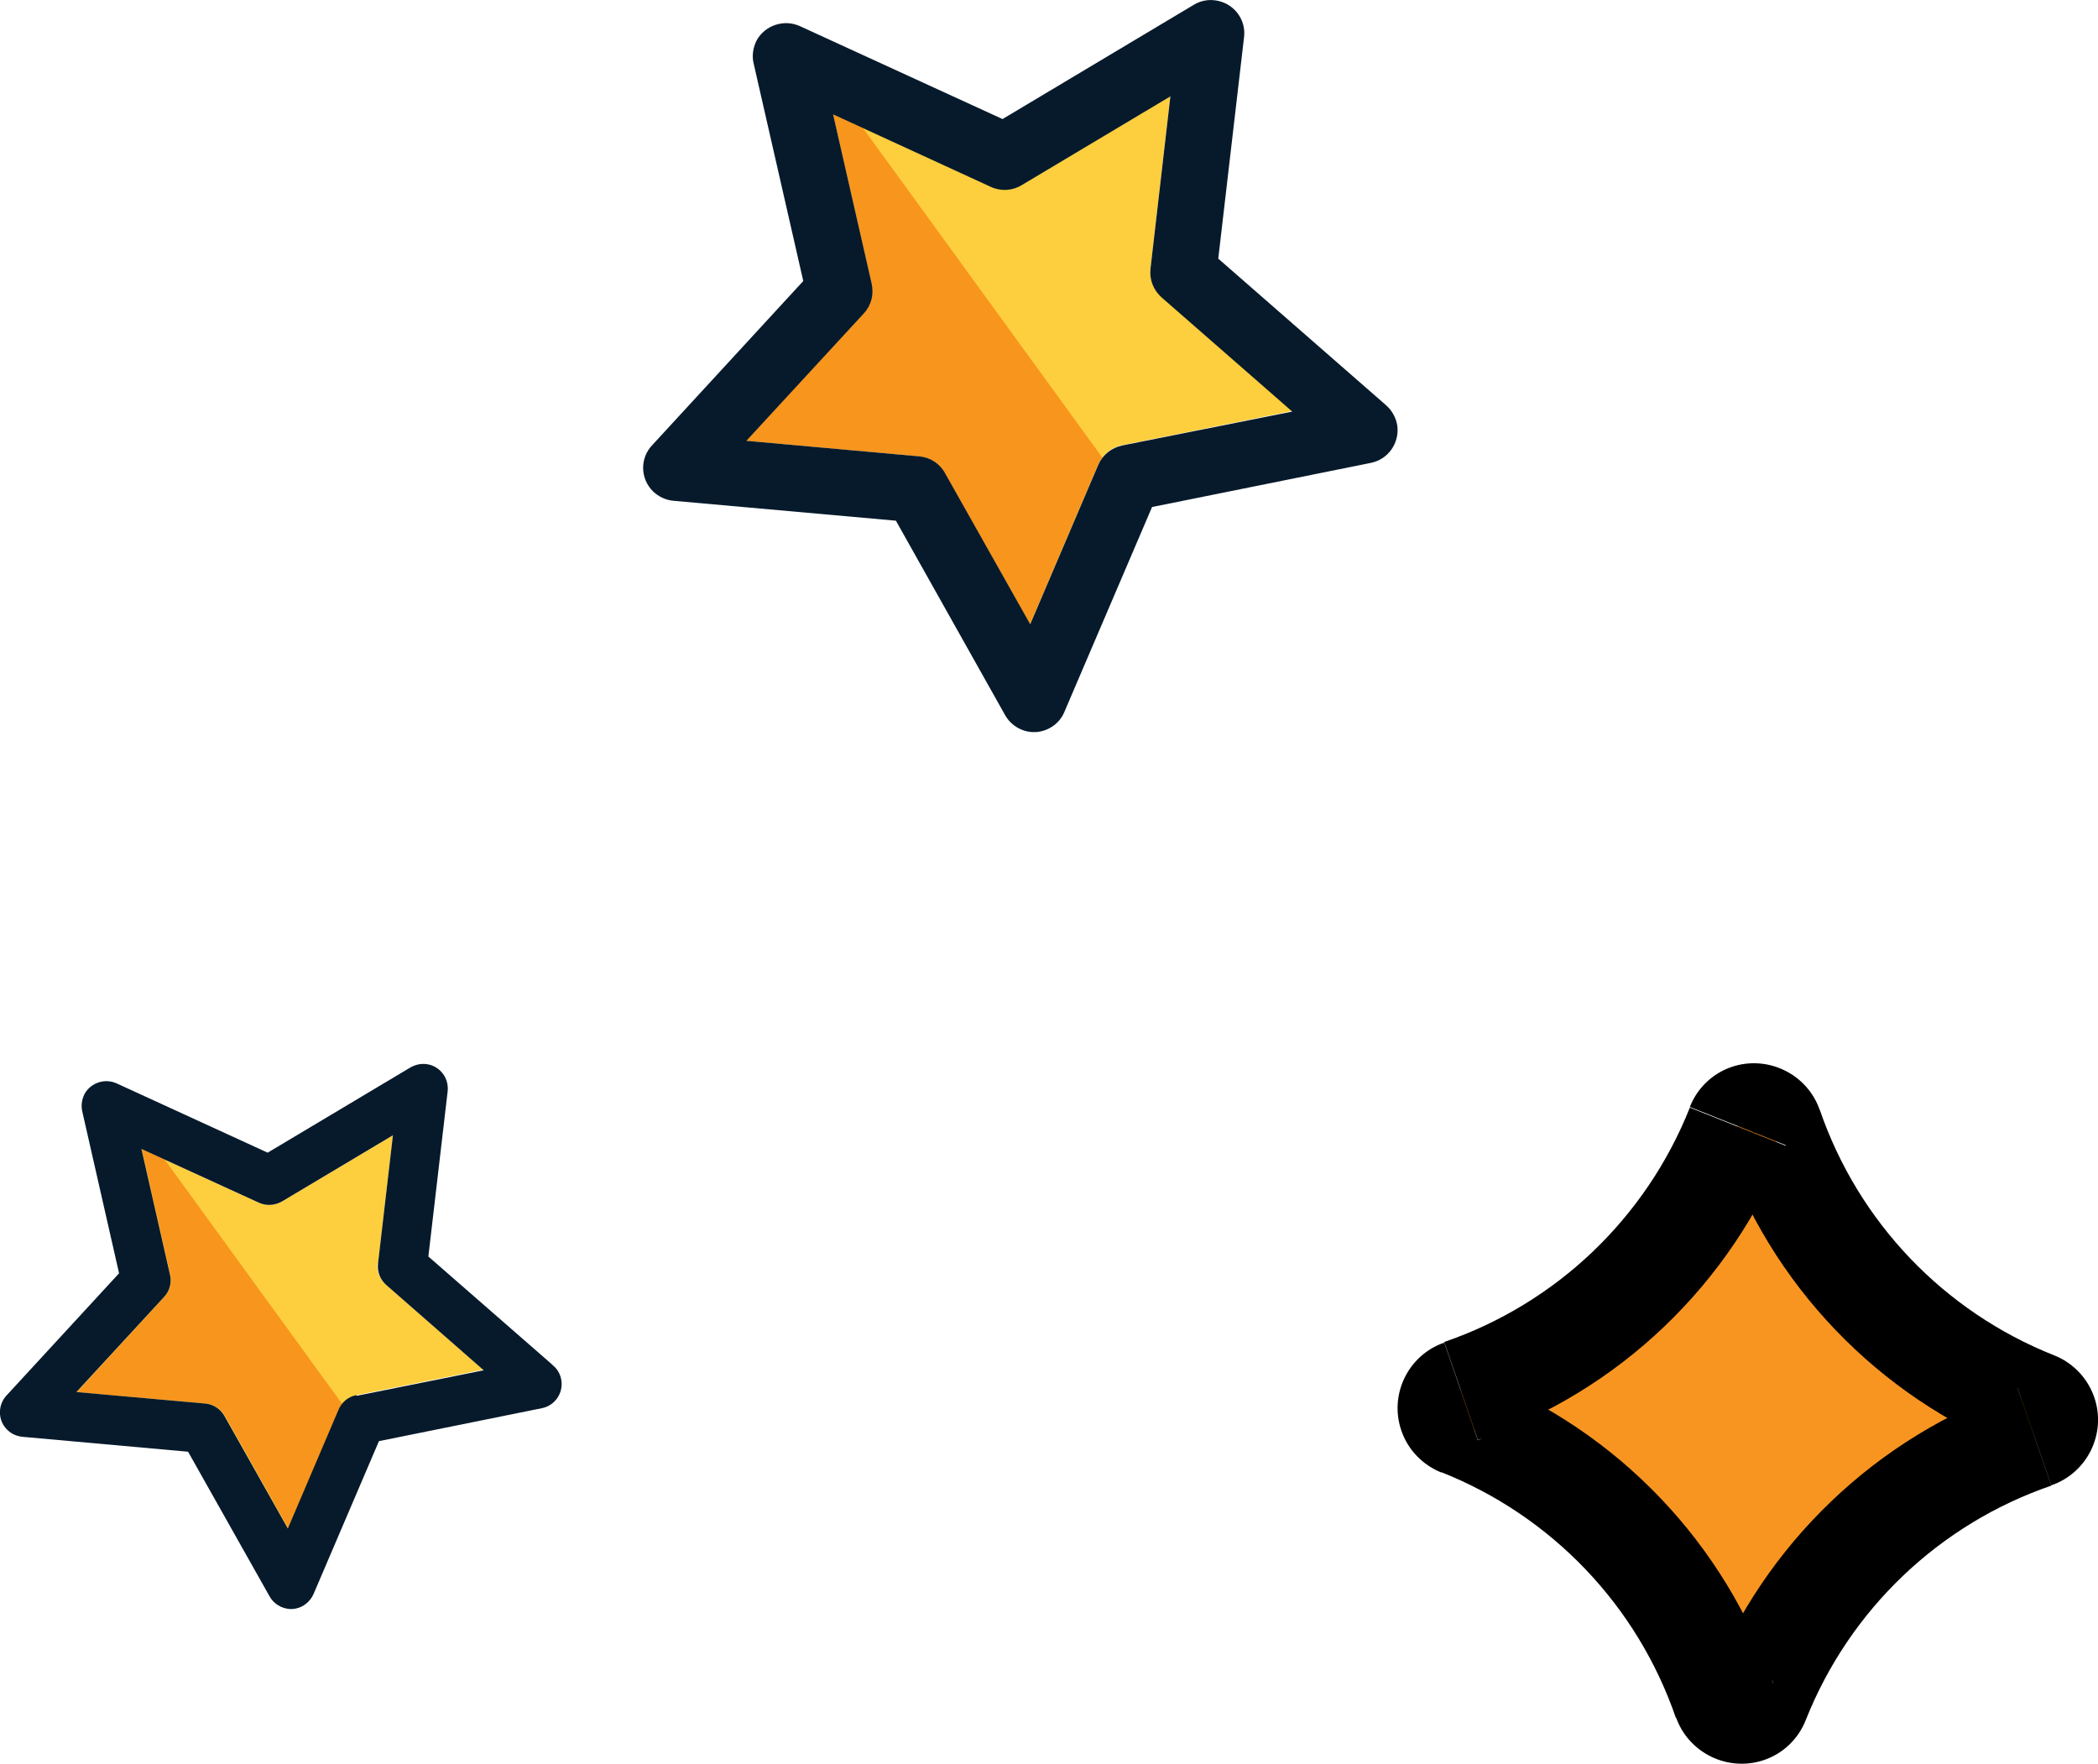 <?xml version="1.0" encoding="UTF-8"?><svg id="Layer_1" xmlns="http://www.w3.org/2000/svg" viewBox="0 0 67.49 56.75"><defs><style>.cls-1{fill:#f8951d;}.cls-2{fill:#f89521;}.cls-3{fill:#fdce3d;}.cls-4{fill:#071a2b;}</style></defs><g id="Group_84"><path id="Path_282" class="cls-3" d="M12.16,40.65l.48-4.13-3.57,2.13c-.22,.13-.5,.15-.74,.04l-3.78-1.73,.92,4.05c.06,.25-.01,.52-.19,.71l-2.82,3.06,4.14,.37c.26,.02,.49,.17,.62,.4l2.04,3.62,1.64-3.82c.1-.24,.32-.41,.57-.47l4.07-.82-3.13-2.74c-.2-.17-.3-.43-.27-.69"/><path id="Path_283" class="cls-1" d="M5.27,37.29l-.71-.33,.92,4.05c.06,.26-.01,.52-.19,.71l-2.81,3.06,4.14,.37c.26,.02,.49,.17,.62,.4l2.04,3.62,1.64-3.82c.03-.06,.06-.12,.1-.17l-5.74-7.9Z"/><path id="Path_284" class="cls-4" d="M17.79,43.92l-4.01-3.5,.62-5.31c.05-.44-.26-.83-.69-.88-.18-.02-.35,.02-.51,.11l-4.59,2.74-4.86-2.23c-.38-.17-.83-.02-1.03,.34-.09,.18-.12,.38-.07,.58l1.18,5.19L.22,44.88c-.3,.31-.3,.82,.02,1.12,.13,.13,.3,.2,.48,.22l5.33,.48,2.62,4.65c.13,.24,.38,.39,.65,.41,.03,0,.06,0,.09,0,.3-.02,.56-.21,.68-.49l2.1-4.91,5.24-1.06c.41-.08,.69-.47,.63-.89-.03-.2-.13-.38-.29-.5m-6.31,.97c-.26,.05-.47,.23-.57,.47l-1.63,3.82-2.04-3.62c-.13-.23-.36-.38-.62-.4l-4.14-.37,2.82-3.06c.18-.19,.25-.46,.19-.71l-.92-4.05,3.78,1.73c.24,.11,.51,.09,.74-.04l3.57-2.13-.48,4.13c-.03,.26,.07,.52,.27,.69l3.13,2.74-4.08,.82Z"/></g><g id="Group_85"><path id="Path_282-2" class="cls-3" d="M37.01,8.63l.64-5.54-4.79,2.86c-.3,.18-.67,.2-.99,.05l-5.07-2.33,1.24,5.44c.08,.34-.02,.7-.25,.96l-3.78,4.1,5.56,.5c.35,.03,.66,.23,.83,.54l2.74,4.86,2.19-5.13c.14-.32,.43-.56,.77-.62l5.47-1.1-4.2-3.67c-.26-.23-.4-.58-.36-.93"/><path id="Path_283-2" class="cls-1" d="M27.76,4.12l-.96-.44,1.24,5.44c.08,.34-.02,.7-.26,.96l-3.78,4.1,5.56,.5c.35,.03,.66,.23,.83,.54l2.74,4.86,2.19-5.13c.04-.08,.08-.16,.14-.23l-7.7-10.6Z"/><path id="Path_284-2" class="cls-4" d="M44.57,13.02l-5.38-4.7,.83-7.13c.07-.58-.35-1.11-.94-1.18-.23-.03-.47,.02-.67,.14l-6.16,3.68L25.73,.84c-.51-.23-1.12-.03-1.39,.46-.12,.24-.16,.51-.09,.77l1.59,6.97-4.85,5.27c-.41,.42-.4,1.09,.02,1.5,.18,.17,.41,.28,.66,.3l7.15,.64,3.51,6.25c.18,.32,.51,.53,.88,.55,.04,0,.08,0,.12,0,.4-.03,.76-.28,.91-.65l2.82-6.59,7.04-1.42c.55-.11,.92-.63,.85-1.19-.04-.27-.18-.51-.38-.68m-8.47,1.31c-.34,.07-.63,.3-.77,.62l-2.19,5.13-2.74-4.86c-.17-.31-.48-.51-.83-.54l-5.56-.5,3.78-4.1c.24-.26,.33-.62,.25-.96l-1.24-5.44,5.07,2.33c.32,.15,.69,.13,.99-.05l4.79-2.86-.64,5.54c-.04,.35,.09,.69,.36,.93l4.2,3.67-5.47,1.09Z"/></g><path id="Path_286" class="cls-2" d="M55.9,36.24c.12-.29,.45-.43,.74-.32,.15,.06,.27,.19,.33,.34,1.4,4.07,4.5,7.32,8.5,8.9,.29,.12,.43,.44,.32,.74-.06,.15-.18,.27-.34,.33-4.07,1.4-7.32,4.5-8.91,8.5-.11,.29-.44,.43-.73,.32-.15-.06-.27-.19-.33-.34-1.4-4.07-4.5-7.32-8.5-8.9-.29-.12-.43-.44-.32-.74,.06-.15,.18-.27,.34-.33,4.07-1.4,7.32-4.5,8.9-8.5h0Z"/><path id="Path_285" d="M47.54,46.32c4.53-1.55,8.15-5.01,9.91-9.46l-3.09-1.23c-1.41,3.55-4.29,6.3-7.9,7.54l1.08,3.14Zm.05-2.05c.56,.22,.84,.85,.62,1.42-.12,.3-.36,.53-.67,.64l-1.08-3.14c-1.16,.4-1.78,1.67-1.38,2.83,.21,.62,.69,1.11,1.29,1.35l1.22-3.09h0Zm9.46,9.9c-1.55-4.52-5.01-8.14-9.46-9.9l-1.22,3.09c3.55,1.41,6.3,4.29,7.54,7.9l3.14-1.08h0Zm-2.05-.06c.22-.56,.85-.84,1.42-.62,.3,.12,.53,.36,.63,.66l-3.14,1.08c.4,1.16,1.67,1.78,2.83,1.39,.62-.21,1.11-.68,1.35-1.29l-3.09-1.23h0Zm9.9-9.47c-4.52,1.56-8.14,5.02-9.9,9.46l3.09,1.23c1.41-3.55,4.29-6.3,7.9-7.54l-1.09-3.14Zm-.04,2.05c-.56-.23-.83-.87-.61-1.43,.12-.29,.35-.52,.65-.62l1.09,3.14c1.16-.4,1.78-1.67,1.38-2.83-.21-.61-.68-1.11-1.29-1.35l-1.22,3.09h0Zm-9.47-9.9c1.56,4.53,5.02,8.14,9.47,9.9l1.22-3.09c-3.55-1.41-6.3-4.29-7.54-7.9l-3.15,1.08h0Zm3.15-1.08c-.4-1.16-1.67-1.78-2.83-1.39-.62,.21-1.11,.68-1.35,1.29l3.09,1.23c-.23,.56-.87,.84-1.43,.61-.3-.12-.53-.36-.63-.66l3.15-1.08h0Z"/></svg>